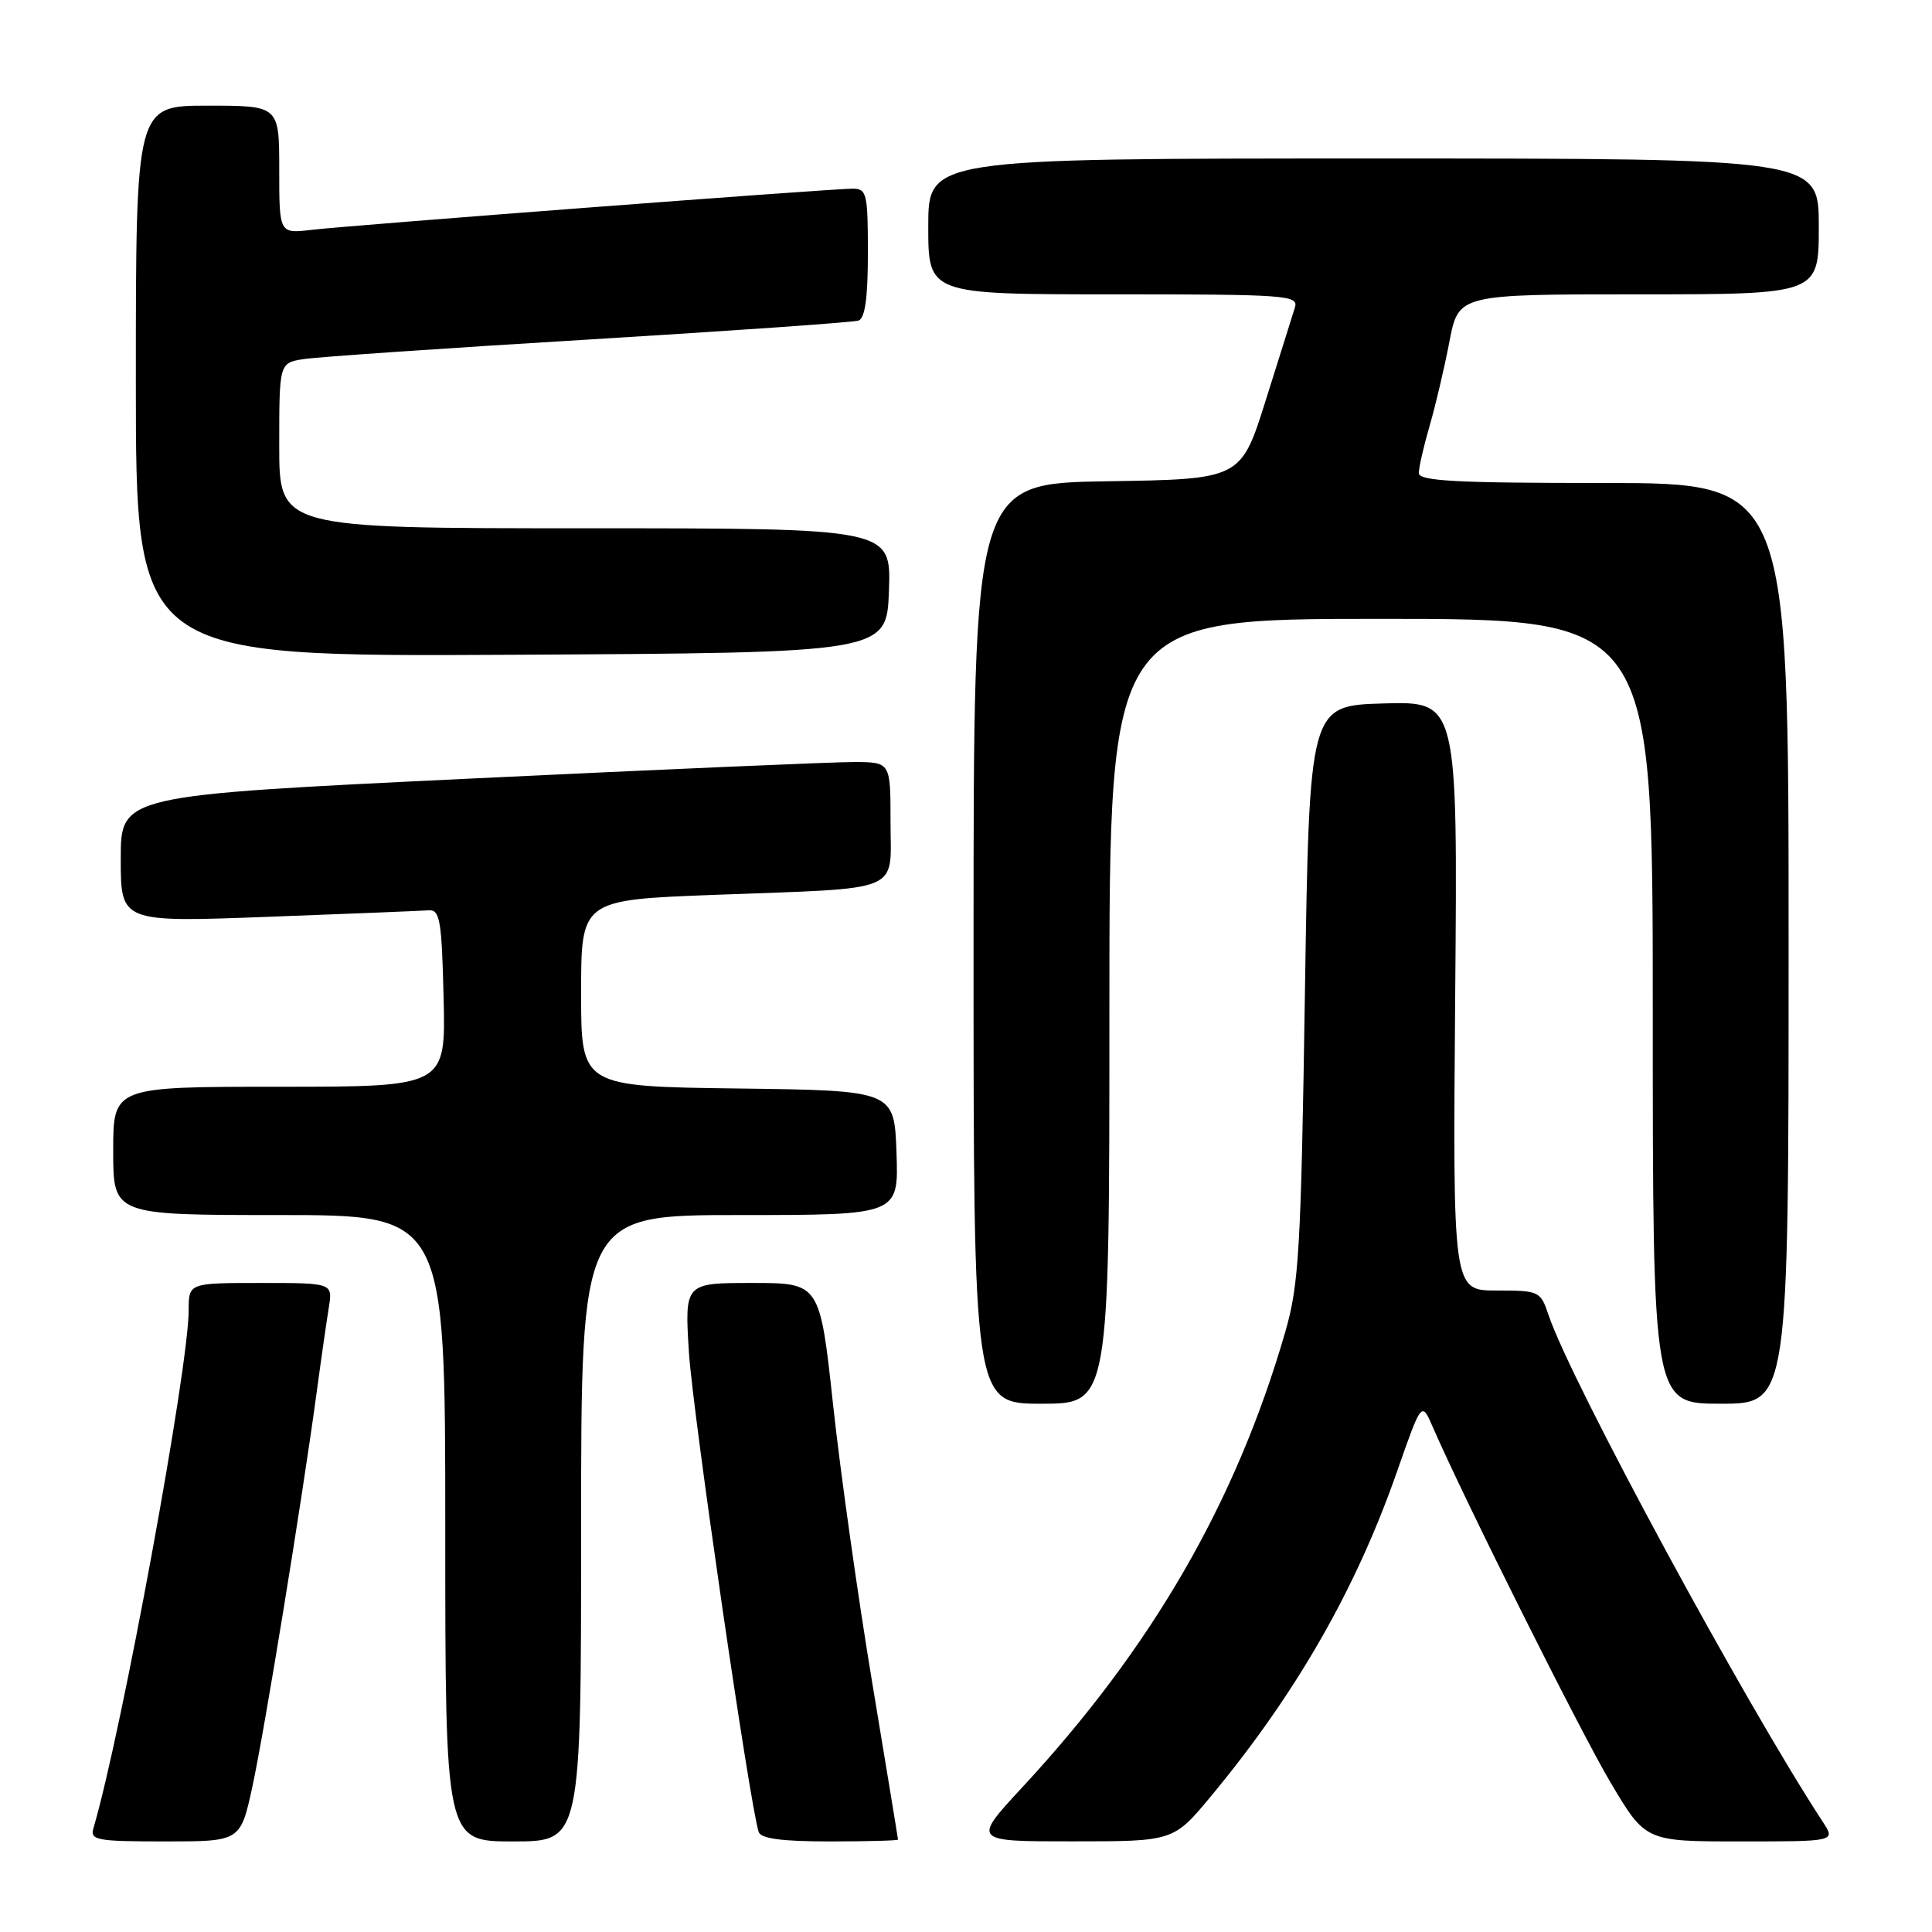 <?xml version="1.0" encoding="UTF-8" standalone="no"?>
<!DOCTYPE svg PUBLIC "-//W3C//DTD SVG 1.1//EN" "http://www.w3.org/Graphics/SVG/1.1/DTD/svg11.dtd" >
<svg xmlns="http://www.w3.org/2000/svg" xmlns:xlink="http://www.w3.org/1999/xlink" version="1.1" viewBox="0 0 256 256">
 <g >
 <path fill="currentColor"
d=" M 33.44 236.75 C 35.03 229.42 39.96 199.21 41.96 184.50 C 42.55 180.10 43.28 175.04 43.57 173.25 C 44.09 170.00 44.09 170.00 34.55 170.00 C 25.00 170.00 25.00 170.00 25.00 173.62 C 25.00 181.24 16.12 229.56 12.38 242.25 C 11.91 243.83 12.81 244.00 21.86 244.00 C 31.86 244.00 31.86 244.00 33.44 236.75 Z  M 77.00 202.50 C 77.00 161.00 77.00 161.00 98.04 161.00 C 119.08 161.00 119.08 161.00 118.79 152.75 C 118.50 144.50 118.50 144.50 97.75 144.23 C 77.00 143.96 77.00 143.96 77.00 131.60 C 77.00 119.24 77.00 119.24 94.75 118.57 C 120.01 117.62 118.00 118.45 118.00 108.92 C 118.00 101.00 118.00 101.00 113.25 100.97 C 110.64 100.96 87.69 101.95 62.25 103.17 C 16.00 105.39 16.00 105.39 16.00 113.80 C 16.00 122.22 16.00 122.22 35.58 121.48 C 46.35 121.08 55.92 120.69 56.83 120.62 C 58.29 120.52 58.54 122.00 58.78 132.25 C 59.06 144.00 59.06 144.00 37.03 144.00 C 15.00 144.00 15.00 144.00 15.00 152.50 C 15.00 161.00 15.00 161.00 37.00 161.00 C 59.00 161.00 59.00 161.00 59.00 202.50 C 59.00 244.00 59.00 244.00 68.00 244.00 C 77.00 244.00 77.00 244.00 77.00 202.50 Z  M 118.99 243.75 C 118.99 243.61 117.45 234.28 115.58 223.00 C 113.70 211.72 111.37 195.19 110.40 186.25 C 108.64 170.00 108.64 170.00 99.67 170.00 C 90.71 170.00 90.71 170.00 91.29 179.25 C 91.80 187.20 99.35 239.17 100.53 242.75 C 100.82 243.63 103.63 244.00 109.97 244.00 C 114.94 244.00 119.00 243.89 118.99 243.75 Z  M 160.50 237.96 C 171.76 224.38 179.66 210.59 185.10 195.03 C 188.37 185.67 188.37 185.67 189.85 189.09 C 194.09 198.83 209.43 229.50 213.44 236.25 C 218.05 244.00 218.05 244.00 230.64 244.00 C 243.23 244.00 243.23 244.00 241.54 241.42 C 231.22 225.67 208.11 182.97 205.19 174.25 C 204.13 171.08 203.96 171.00 198.30 171.00 C 192.50 171.00 192.50 171.00 192.82 131.96 C 193.15 92.93 193.15 92.93 183.32 93.21 C 173.50 93.50 173.50 93.50 172.91 131.50 C 172.39 165.63 172.12 170.21 170.30 176.50 C 163.79 199.00 152.70 218.21 135.53 236.75 C 128.81 244.00 128.81 244.00 142.16 243.99 C 155.50 243.99 155.50 243.99 160.50 237.96 Z  M 147.00 134.00 C 147.00 82.00 147.00 82.00 183.00 82.00 C 219.00 82.00 219.00 82.00 219.00 134.00 C 219.00 186.00 219.00 186.00 228.00 186.00 C 237.00 186.00 237.00 186.00 237.00 125.00 C 237.00 64.00 237.00 64.00 212.50 64.00 C 192.89 64.00 188.00 63.74 188.00 62.68 C 188.00 61.96 188.64 59.14 189.43 56.43 C 190.22 53.72 191.40 48.69 192.06 45.25 C 193.26 39.00 193.26 39.00 217.13 39.00 C 241.00 39.00 241.00 39.00 241.00 30.00 C 241.00 21.00 241.00 21.00 182.00 21.00 C 123.00 21.00 123.00 21.00 123.00 30.00 C 123.00 39.00 123.00 39.00 147.57 39.00 C 170.51 39.00 172.10 39.12 171.58 40.75 C 171.28 41.71 169.55 47.22 167.73 53.00 C 164.43 63.50 164.43 63.50 146.72 63.77 C 129.00 64.05 129.00 64.05 129.00 125.02 C 129.00 186.00 129.00 186.00 138.00 186.00 C 147.00 186.00 147.00 186.00 147.00 134.00 Z  M 117.79 78.25 C 118.08 70.00 118.08 70.00 77.54 70.00 C 37.00 70.00 37.00 70.00 37.00 59.05 C 37.00 48.09 37.00 48.09 40.25 47.58 C 42.04 47.30 59.02 46.13 78.00 44.99 C 96.97 43.84 113.06 42.71 113.75 42.48 C 114.62 42.19 115.00 39.47 115.00 33.53 C 115.00 25.62 114.85 25.00 112.97 25.00 C 110.12 25.00 46.44 29.85 41.25 30.46 C 37.00 30.96 37.00 30.96 37.00 22.48 C 37.00 14.00 37.00 14.00 27.50 14.00 C 18.00 14.00 18.00 14.00 18.00 50.51 C 18.00 87.02 18.00 87.02 67.75 86.76 C 117.50 86.50 117.50 86.50 117.79 78.25 Z "/>
</g>
</svg>